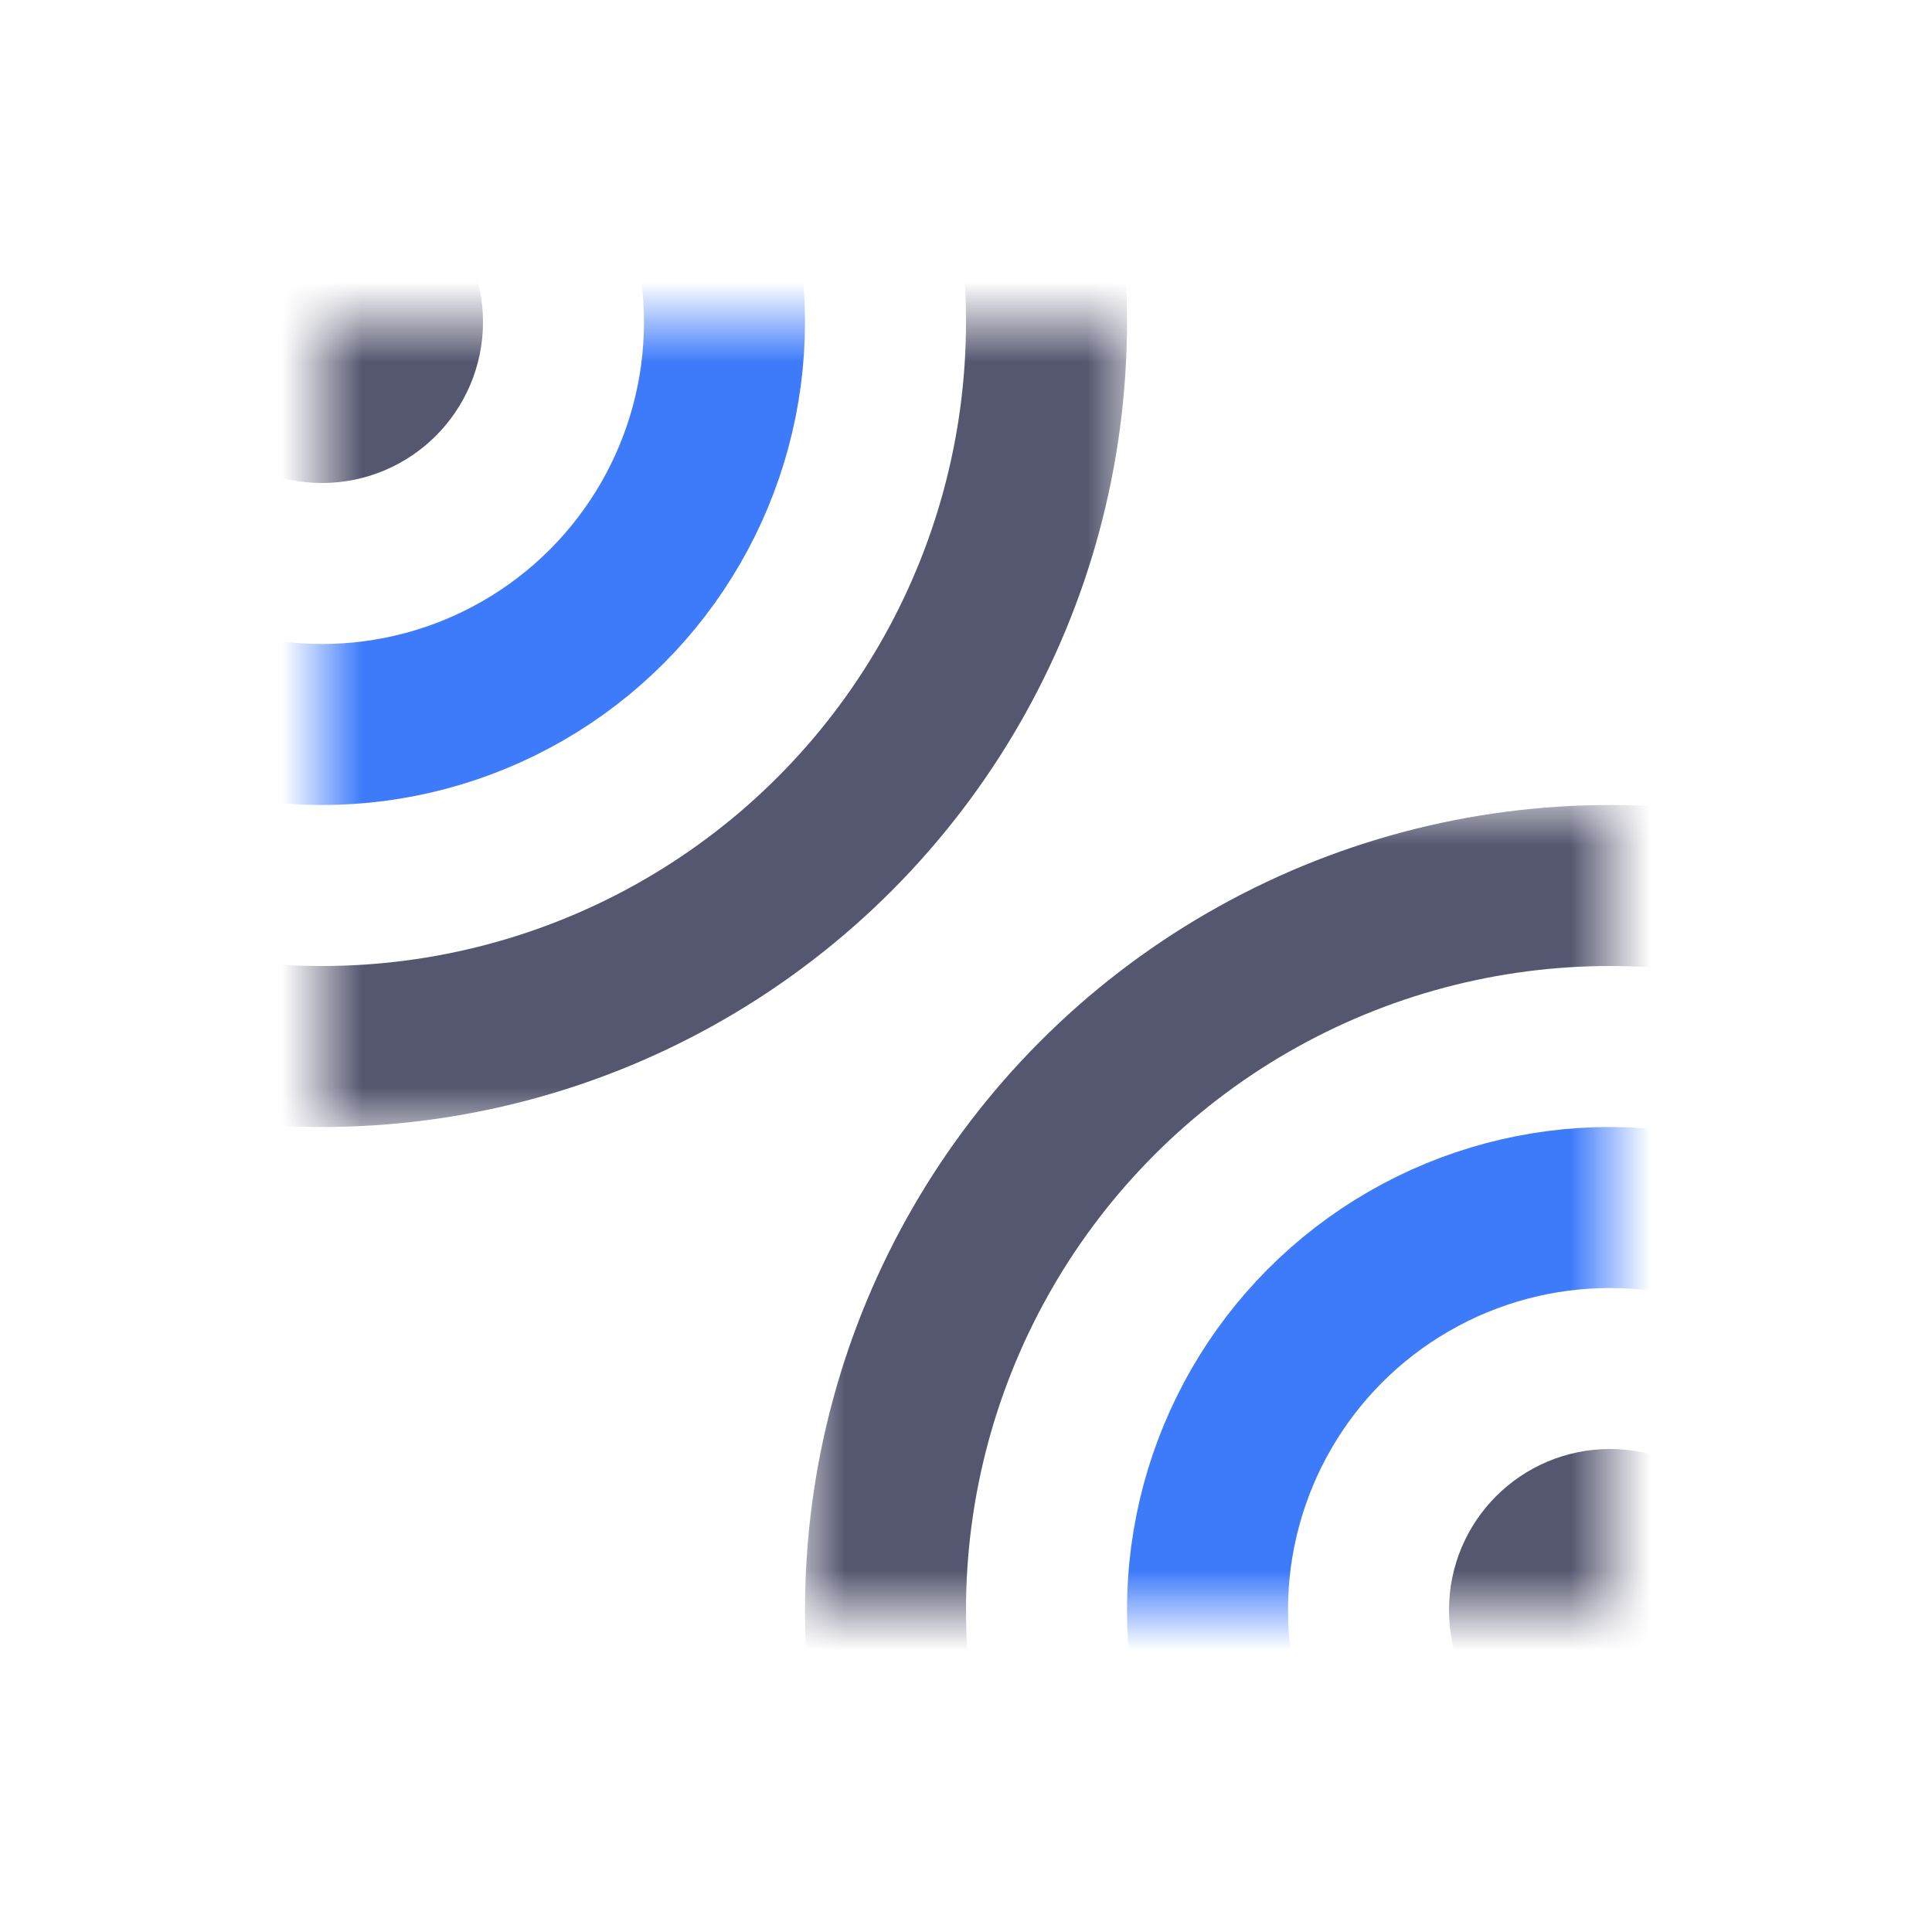 <svg width="24" height="24" viewBox="0 0 24 24" fill="none" xmlns="http://www.w3.org/2000/svg">
<mask id="mask0_402_19584" style="mask-type:alpha" maskUnits="userSpaceOnUse" x="10" y="10" width="10" height="10">
<path d="M10 10L20 10L20 20L10 20L10 10Z" fill="white"/>
</mask>
<g mask="url(#mask0_402_19584)">
<circle cx="20" cy="20" r="9" transform="rotate(-180 20 20)" stroke="#555770" stroke-width="2"/>
<circle cx="20" cy="20" r="5" transform="rotate(-180 20 20)" stroke="#3E7BFA" stroke-width="2"/>
<circle cx="20" cy="20" r="1" transform="rotate(-180 20 20)" stroke="#555770" stroke-width="2"/>
</g>
<mask id="mask1_402_19584" style="mask-type:alpha" maskUnits="userSpaceOnUse" x="4" y="4" width="10" height="10">
<path d="M14 14H4V4H14V14Z" fill="white"/>
</mask>
<g mask="url(#mask1_402_19584)">
<circle cx="4" cy="4" r="9" stroke="#555770" stroke-width="2"/>
<circle cx="4" cy="4" r="5" stroke="#3E7BFA" stroke-width="2"/>
<circle cx="4" cy="4" r="1" stroke="#555770" stroke-width="2"/>
</g>
</svg>
